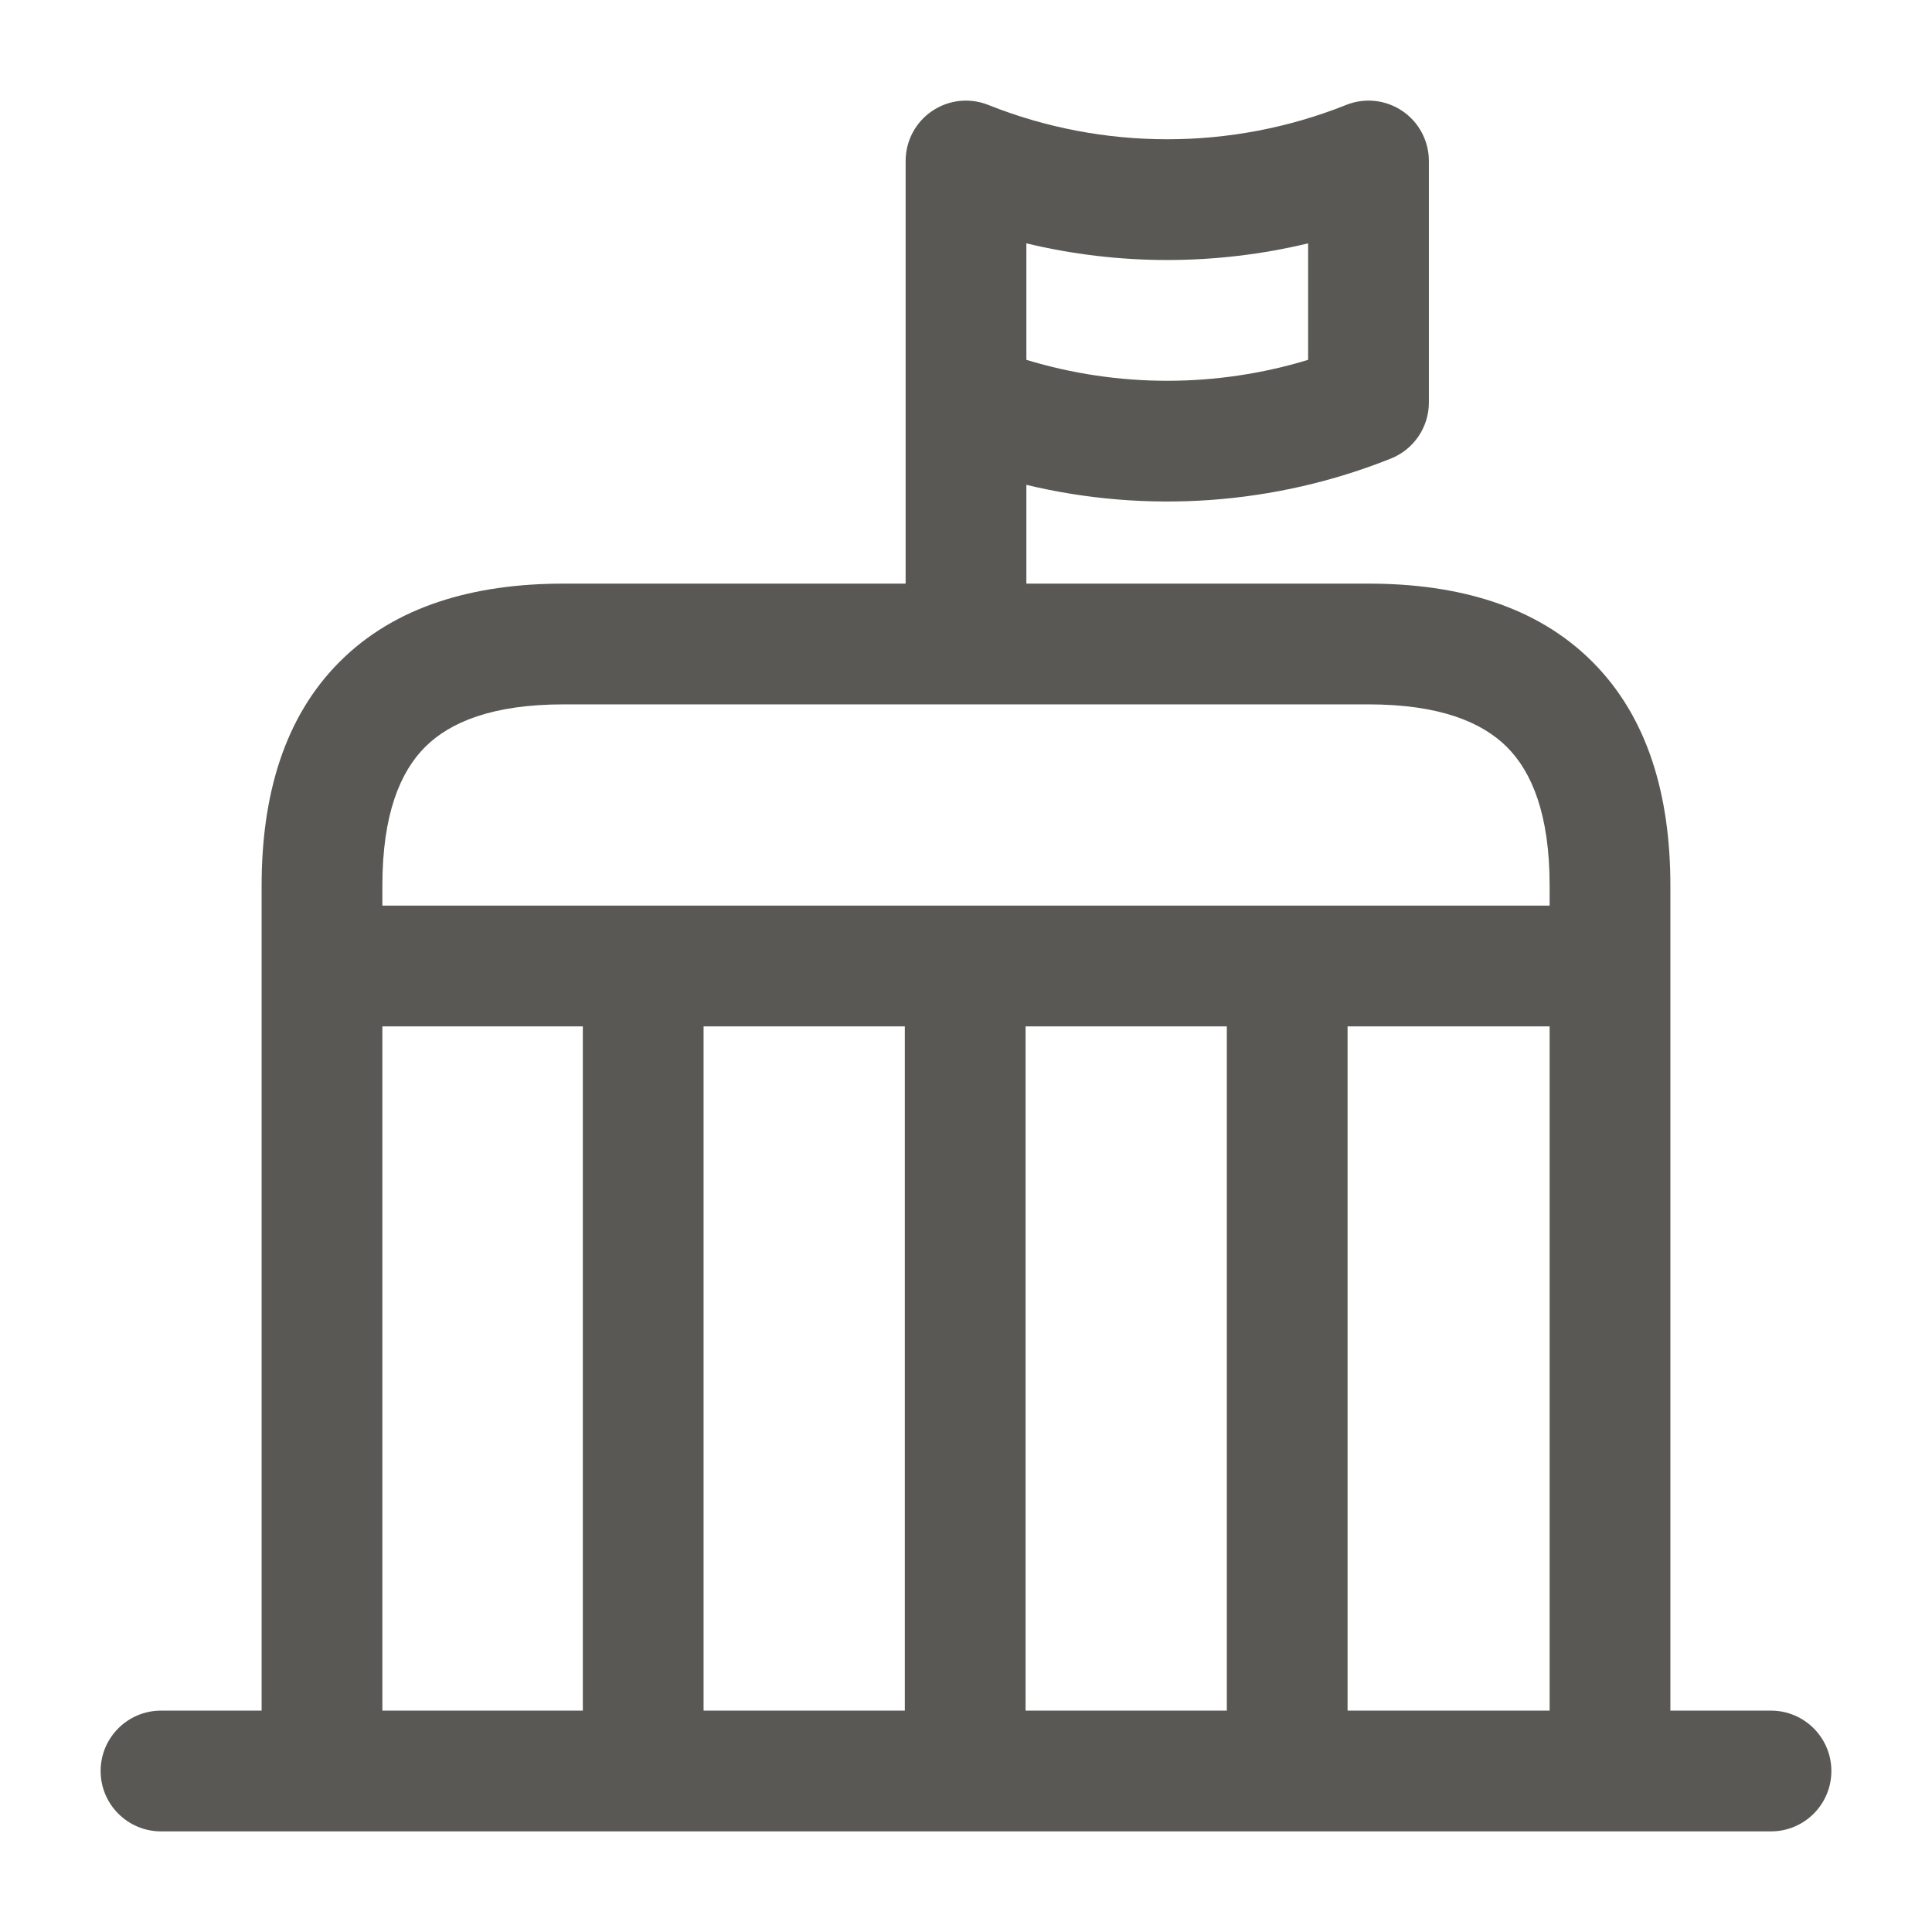 <svg width="24" height="24" viewBox="0 0 24 24" fill="none" xmlns="http://www.w3.org/2000/svg">
<path fill-rule="evenodd" clip-rule="evenodd" d="M11.579 1.379C11.786 1.239 12.047 1.211 12.278 1.304C13.7 1.872 15.3 1.872 16.721 1.304C16.953 1.211 17.214 1.239 17.421 1.379C17.627 1.518 17.75 1.751 17.75 2V5C17.75 5.307 17.563 5.582 17.279 5.696C15.836 6.273 14.248 6.383 12.75 6.023V7.25H17C18.116 7.25 19.09 7.529 19.78 8.22C20.471 8.91 20.75 9.884 20.75 11V21.25H22C22.414 21.25 22.75 21.586 22.75 22C22.75 22.414 22.414 22.75 22 22.75H2C1.586 22.75 1.25 22.414 1.25 22C1.25 21.586 1.586 21.25 2 21.25H3.25V11C3.25 9.884 3.529 8.91 4.22 8.22C4.91 7.529 5.884 7.25 7 7.25H11.25V2C11.25 1.751 11.373 1.518 11.579 1.379ZM7 8.75C6.116 8.75 5.59 8.971 5.28 9.28C4.971 9.59 4.75 10.116 4.75 11V11.25H19.25V11C19.25 10.116 19.029 9.59 18.72 9.28C18.41 8.971 17.884 8.75 17 8.75H7ZM19.25 12.75H16.74V21.25H19.25V12.75ZM15.24 21.25V12.75H12.74V21.25H15.24ZM11.24 21.25V12.75H8.74V21.25H11.24ZM7.24 21.25V12.75H4.75V21.25H7.24ZM12.75 4.47C13.888 4.817 15.112 4.817 16.25 4.47V3.023C15.101 3.299 13.899 3.299 12.75 3.023V4.47Z" fill="#595854"/>
</svg>
